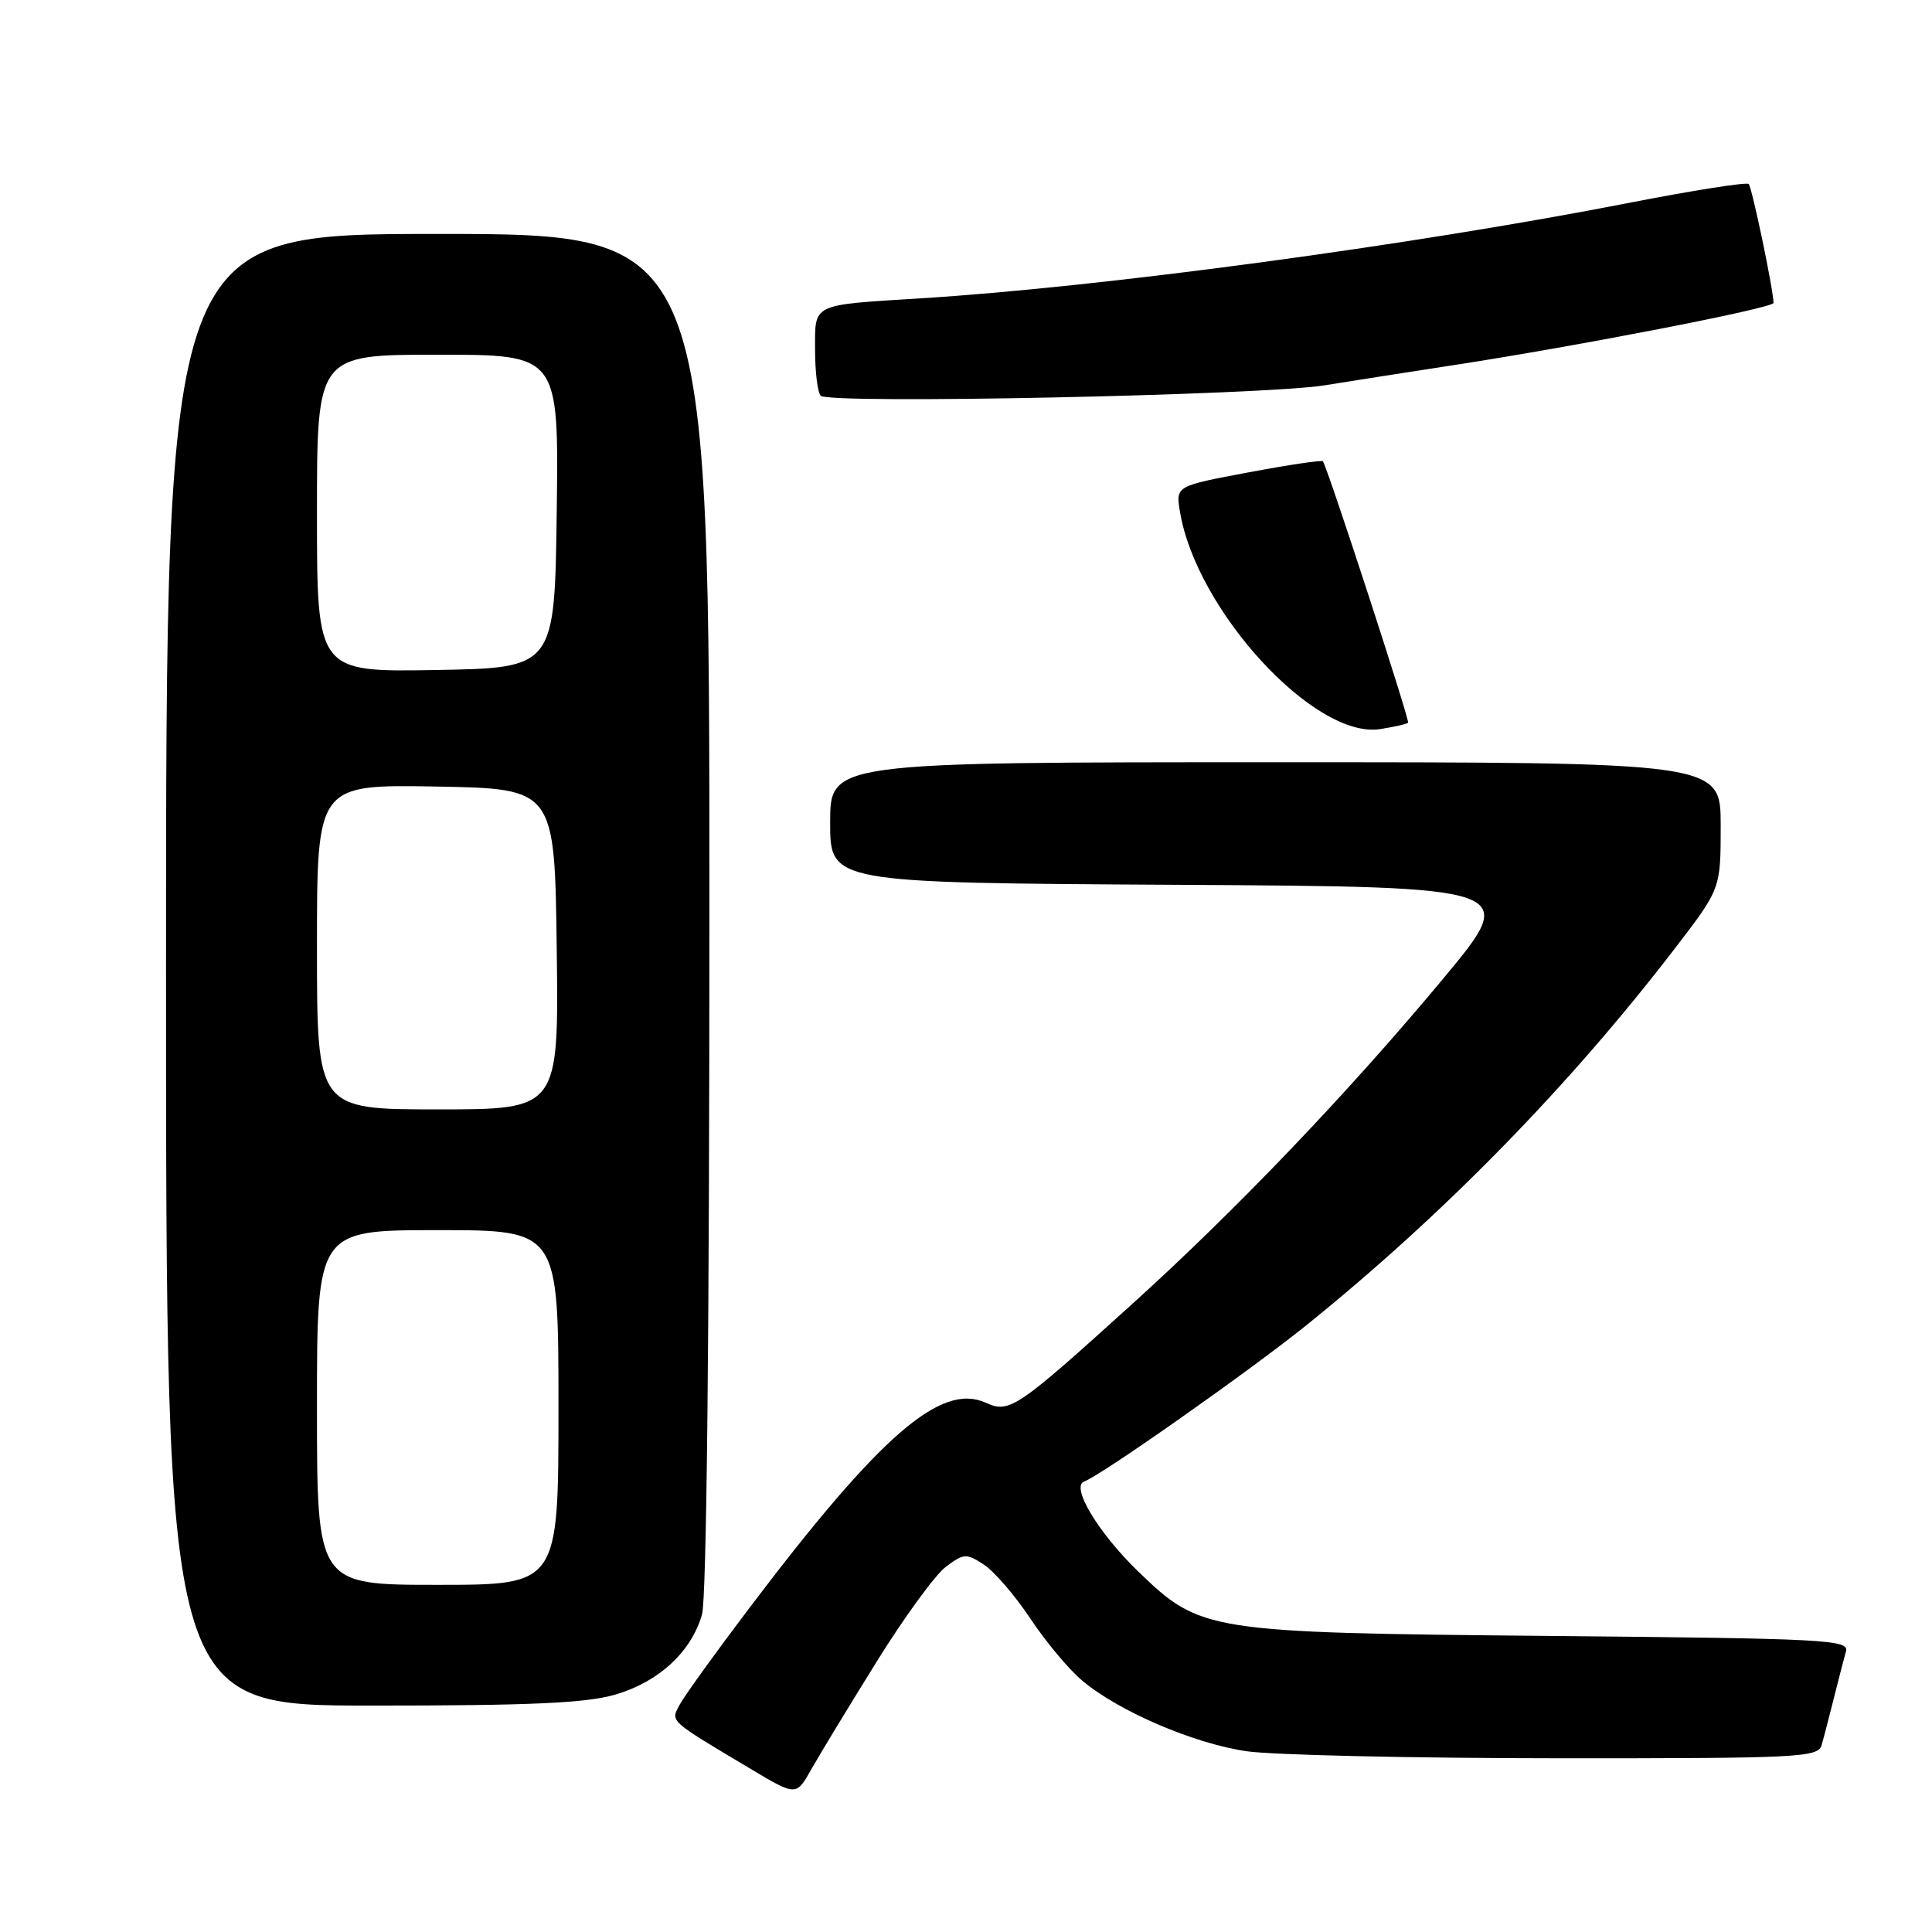 <?xml version="1.0" encoding="UTF-8" standalone="no"?>
<!DOCTYPE svg PUBLIC "-//W3C//DTD SVG 1.1//EN" "http://www.w3.org/Graphics/SVG/1.1/DTD/svg11.dtd" >
<svg xmlns="http://www.w3.org/2000/svg" xmlns:xlink="http://www.w3.org/1999/xlink" version="1.1" viewBox="0 0 256 256">
 <g >
 <path fill="currentColor"
d=" M 116.15 220.20 C 119.80 214.32 123.94 208.64 125.34 207.60 C 127.72 205.82 128.05 205.80 130.38 207.33 C 131.74 208.22 134.51 211.43 136.52 214.46 C 138.53 217.49 141.60 221.17 143.34 222.64 C 148.16 226.73 158.17 231.03 165.19 232.05 C 168.66 232.55 187.11 232.97 206.18 232.98 C 238.36 233.00 240.90 232.87 241.37 231.25 C 241.65 230.29 242.38 227.47 243.00 225.00 C 243.62 222.53 244.34 219.74 244.60 218.82 C 245.05 217.27 241.97 217.11 205.29 216.77 C 159.87 216.34 159.09 216.21 150.84 208.25 C 145.53 203.12 141.82 196.96 143.67 196.30 C 145.86 195.53 165.48 181.73 173.00 175.68 C 191.18 161.05 207.96 143.89 222.01 125.57 C 228.00 117.76 228.00 117.76 228.00 109.38 C 228.00 101.00 228.00 101.00 169.00 101.00 C 110.00 101.00 110.00 101.00 110.00 108.99 C 110.00 116.98 110.00 116.98 155.68 117.24 C 201.37 117.50 201.37 117.50 191.15 129.77 C 178.62 144.82 163.85 160.27 150.13 172.69 C 134.69 186.67 133.76 187.30 130.62 185.87 C 124.68 183.17 116.61 190.17 99.24 213.14 C 94.81 218.99 90.69 224.71 90.08 225.85 C 88.84 228.16 88.49 227.84 99.50 234.41 C 105.50 237.99 105.50 237.99 107.50 234.45 C 108.60 232.50 112.49 226.09 116.15 220.20 Z  M 81.61 224.52 C 87.33 222.83 91.61 218.85 93.02 213.93 C 93.63 211.81 94.00 176.40 94.00 120.76 C 94.00 31.00 94.00 31.00 58.00 31.00 C 22.00 31.00 22.00 31.00 22.00 128.50 C 22.00 226.00 22.00 226.00 49.32 226.00 C 70.50 226.00 77.75 225.67 81.61 224.52 Z  M 186.58 95.76 C 186.83 95.50 176.15 62.69 175.30 61.13 C 175.19 60.93 170.76 61.59 165.45 62.59 C 155.80 64.40 155.80 64.40 156.34 67.74 C 158.47 80.84 174.20 97.96 182.87 96.61 C 184.73 96.32 186.40 95.94 186.58 95.76 Z  M 175.50 51.06 C 179.35 50.44 187.00 49.24 192.50 48.40 C 209.01 45.87 235.00 40.82 235.00 40.14 C 235.00 38.47 232.15 24.82 231.71 24.38 C 231.44 24.11 224.31 25.23 215.86 26.88 C 186.90 32.53 146.00 38.04 122.00 39.53 C 107.40 40.44 108.00 40.15 108.00 46.35 C 108.00 49.28 108.34 52.02 108.75 52.44 C 109.84 53.57 167.26 52.38 175.50 51.06 Z  M 42.00 186.50 C 42.00 163.00 42.00 163.00 58.00 163.00 C 74.00 163.00 74.00 163.00 74.00 186.50 C 74.00 210.00 74.00 210.00 58.00 210.00 C 42.00 210.00 42.00 210.00 42.00 186.50 Z  M 42.00 125.47 C 42.00 103.95 42.00 103.95 57.75 104.22 C 73.50 104.50 73.50 104.50 73.77 125.75 C 74.04 147.00 74.04 147.00 58.02 147.00 C 42.00 147.00 42.00 147.00 42.00 125.47 Z  M 42.00 68.03 C 42.00 47.00 42.00 47.00 58.02 47.00 C 74.04 47.00 74.04 47.00 73.77 67.75 C 73.50 88.50 73.50 88.50 57.75 88.78 C 42.00 89.05 42.00 89.05 42.00 68.03 Z "/>
</g>
</svg>